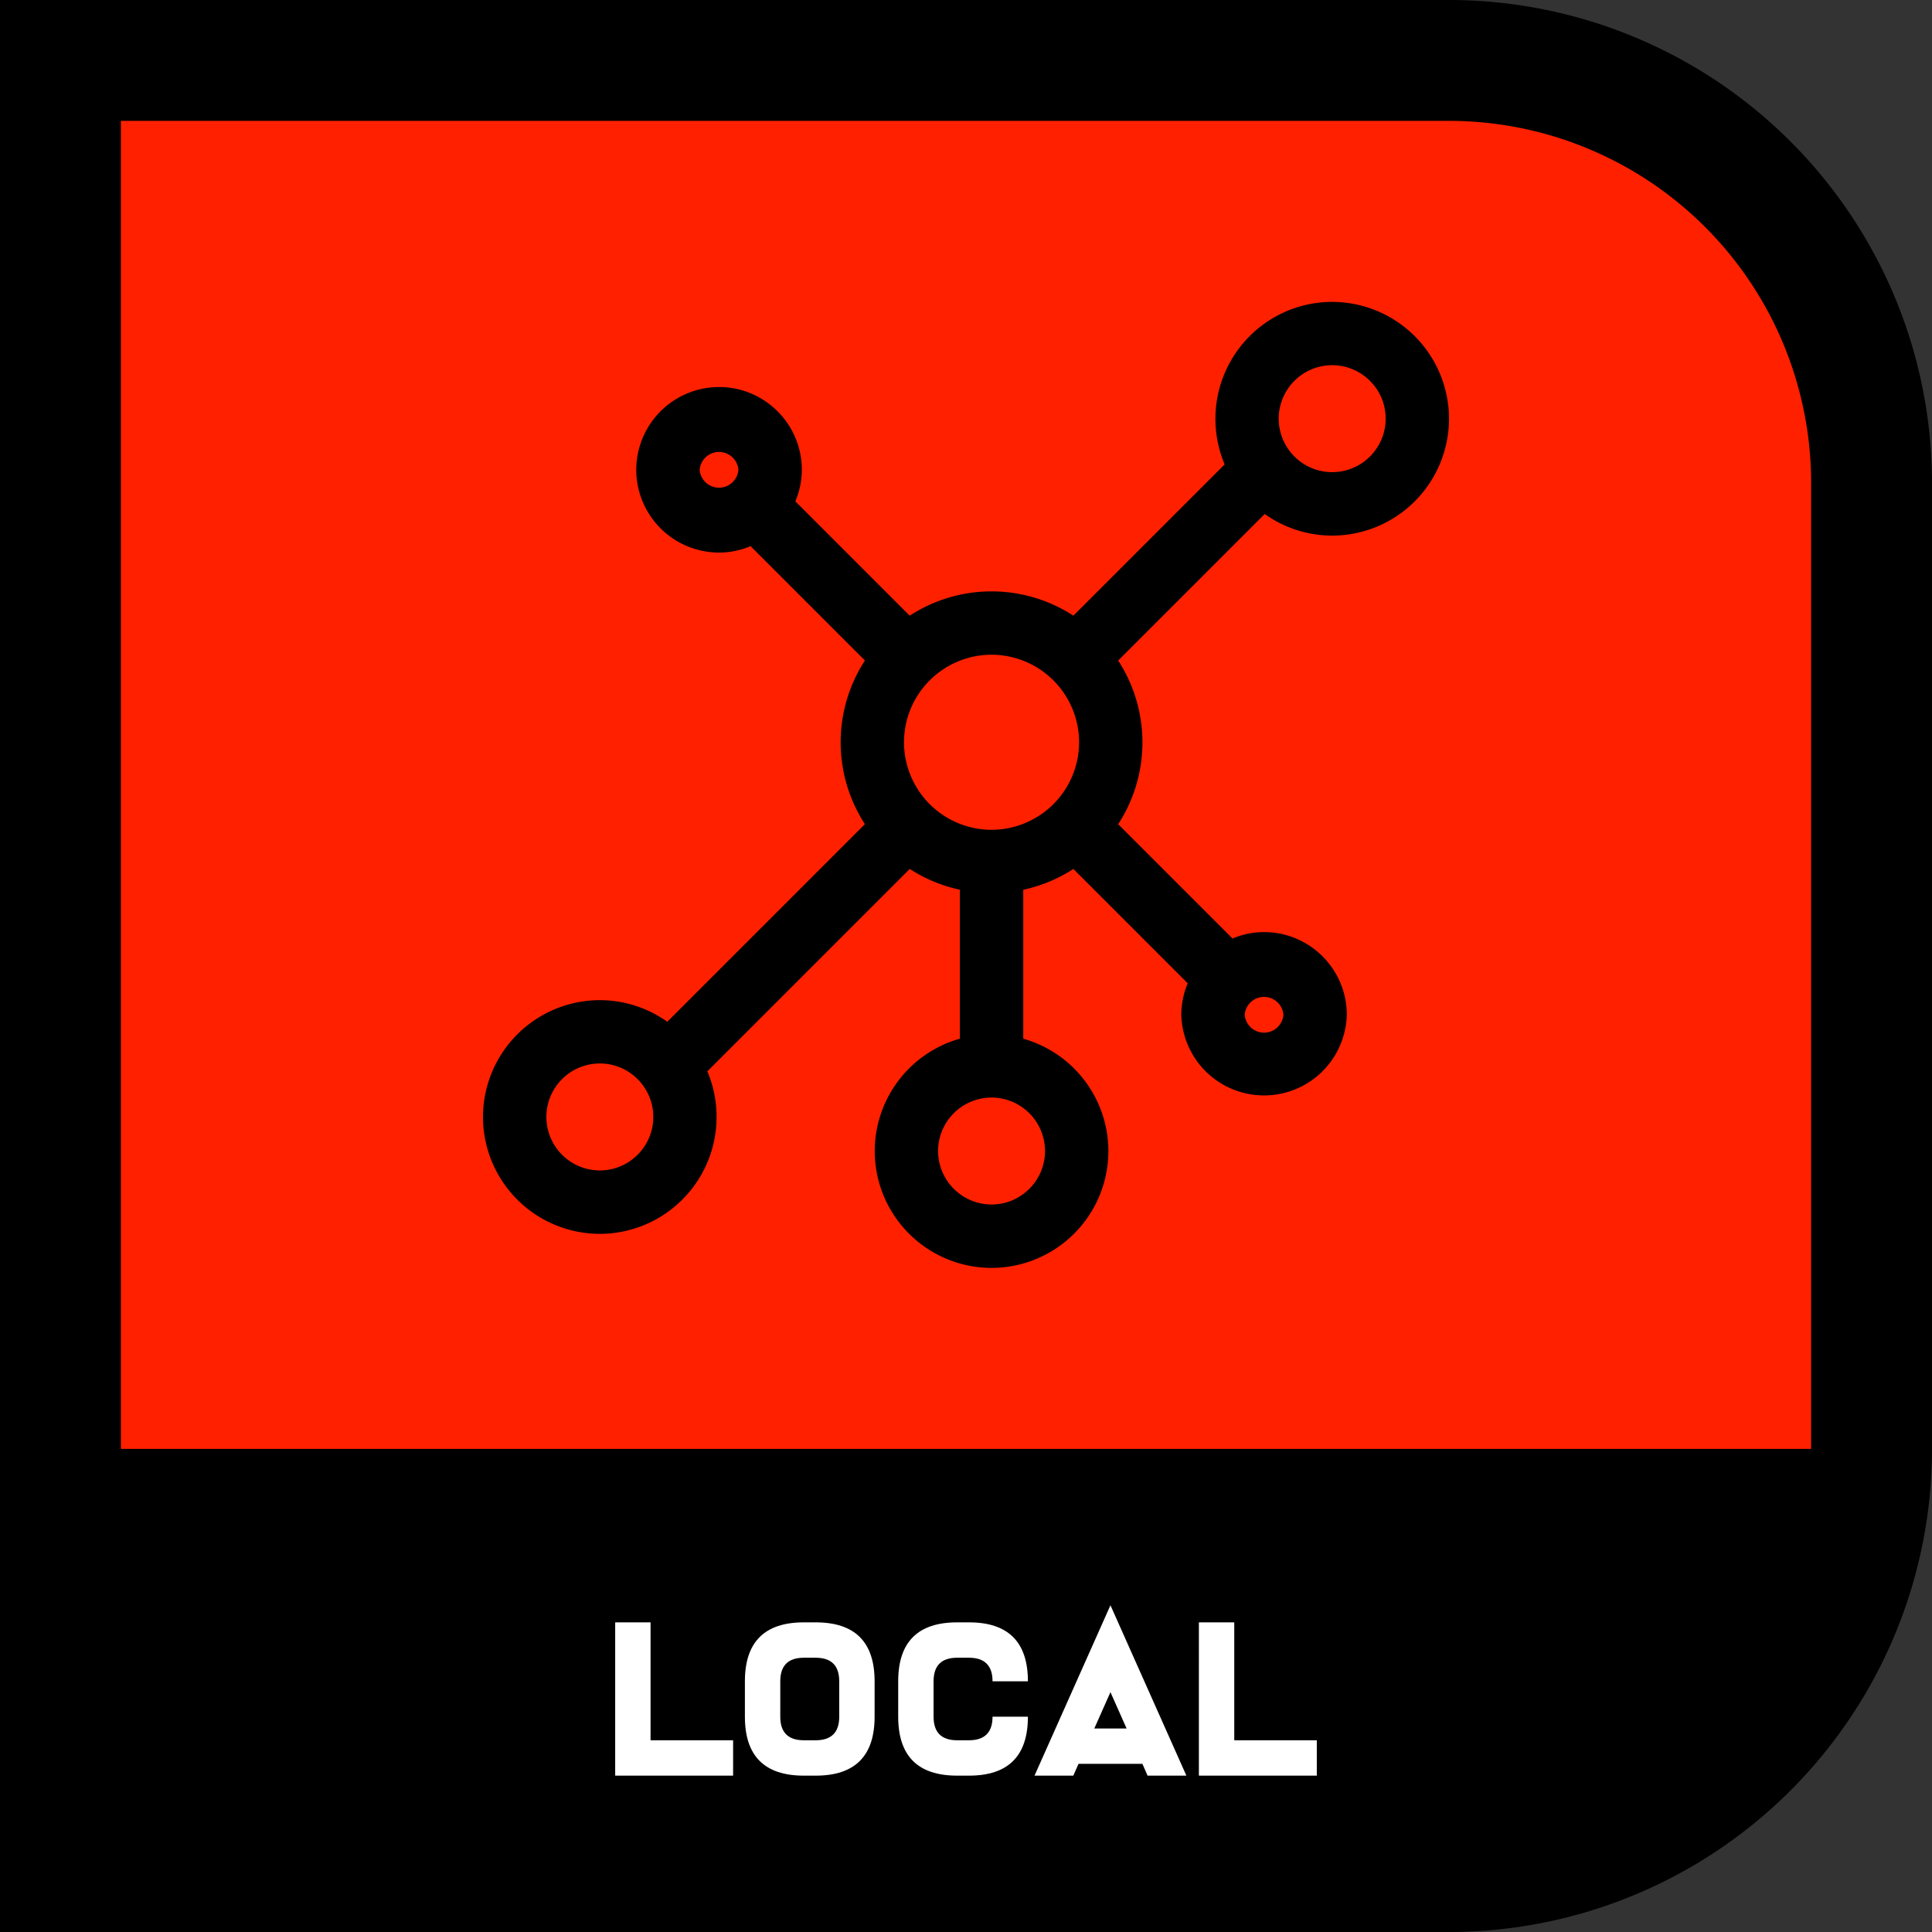 <svg width="2048" height="2048" viewBox="0 0 541.9 541.9" xmlns="http://www.w3.org/2000/svg"><rect x="0" y="0" width="541.9" height="541.9" fill="#333333" stroke="none"/><path fill-rule="evenodd" d="M406.4 0a135.5 135.5 0 0 1 135.5 135.5v270.9a135.5 135.5 0 0 1-135.5 135.5H0V0Z" style="font-variation-settings:normal;-inkscape-stroke:none"/><path fill="#ff2000" d="M406.4 33.9A101.6 101.6 0 0 1 508 135.5v270.9H33.9V33.9Z" color="#000" style="-inkscape-stroke:none"/><path stroke="#000" stroke-linecap="round" stroke-linejoin="round" stroke-width="8.22" d="M373.66 88.78a28.7 28.7 0 0 0-25.2 42.33l-46.95 46.95a37.94 37.94 0 0 0-46.8 0l-36.63-36.64a18.86 18.86 0 0 0 2.71-9.65c0-10.53-8.57-19.1-19.1-19.1a19.13 19.13 0 0 0-19.12 19.1 19.13 19.13 0 0 0 19.11 19.11c3.54 0 6.8-1.02 9.65-2.7l36.63 36.63a38 38 0 0 0 0 46.8l-60.5 60.5a28.52 28.52 0 0 0-19.22-7.47 28.7 28.7 0 0 0-28.66 28.66 28.7 28.7 0 0 0 28.66 28.67 28.7 28.7 0 0 0 25.2-42.33l61.28-61.28a38 38 0 0 0 18.62 7.73v48.53a28.68 28.68 0 0 0-23.88 28.24 28.7 28.7 0 0 0 28.66 28.66 28.7 28.7 0 0 0 28.66-28.66 28.69 28.69 0 0 0-23.88-28.24V246.1a38 38 0 0 0 18.62-7.73L338.15 275a18.84 18.84 0 0 0-2.7 9.65 19.11 19.11 0 0 0 38.2 0c0-10.54-8.56-19.1-19.1-19.1-3.54 0-6.8 1.02-9.65 2.7l-36.63-36.63a38 38 0 0 0 0-46.8l46.17-46.17a28.5 28.5 0 0 0 19.22 7.47 28.7 28.7 0 0 0 28.66-28.67 28.7 28.7 0 0 0-28.66-28.66Zm-181.53 43a9.56 9.56 0 0 1 19.1 0 9.56 9.56 0 0 1-19.1 0zM168.24 332.4a19.13 19.13 0 0 1-19.1-19.1 19.12 19.12 0 0 1 19.1-19.12c10.54 0 19.11 8.57 19.11 19.11s-8.57 19.11-19.1 19.11zm128.98-9.55c0 10.54-8.57 19.1-19.1 19.1a19.13 19.13 0 0 1-19.11-19.1 19.13 19.13 0 0 1 19.1-19.11 19.13 19.13 0 0 1 19.11 19.1zm-19.1-85.99a28.7 28.7 0 0 1-28.67-28.66 28.7 28.7 0 0 1 28.67-28.67 28.7 28.7 0 0 1 28.66 28.67 28.7 28.7 0 0 1-28.66 28.66zm85.98 47.77a9.56 9.56 0 0 1-19.1 0 9.56 9.56 0 0 1 19.1 0zm9.56-148.09a19.13 19.13 0 0 1-19.11-19.1 19.13 19.13 0 0 1 19.1-19.12c10.55 0 19.12 8.57 19.12 19.11s-8.57 19.11-19.11 19.11z"/><g aria-label="LOCAL" style="font-weight:700;font-size:256px;font-family:Hardigan;-inkscape-font-specification:'Hardigan Bold';text-align:center;text-anchor:middle;white-space:pre;fill:#fff;stroke-width:64;stroke-linecap:round;stroke-linejoin:round"><path d="M172.552 455.049h9.922v33.075h23.152v9.922h-33.075zM208.934 471.587q0-16.537 16.537-16.537h3.307q16.537 0 16.537 16.537v9.922q0 16.537-16.537 16.537h-3.307q-16.537 0-16.537-16.537zm16.537-6.615q-6.615 0-6.615 6.615v9.922q0 6.615 6.615 6.615h3.307q6.615 0 6.615-6.615v-9.922q0-6.615-6.615-6.615zM271.777 455.049q16.537 0 16.537 16.537h-9.922q0-6.615-6.615-6.615h-3.307q-6.615 0-6.615 6.615v9.922q0 6.615 6.615 6.615h3.307q6.615 0 6.615-6.615h9.922q0 16.537-16.537 16.537h-3.307q-16.537 0-16.537-16.537v-9.922q0-16.537 16.537-16.537zM315.998 484.817l-4.531-10.187-4.531 10.187zm4.432 9.922h-17.927l-1.455 3.307h-10.882l21.3-47.793 21.3 47.793h-10.882zM336.273 455.049h9.922v33.075h23.152v9.922h-33.075z"/></g></svg>